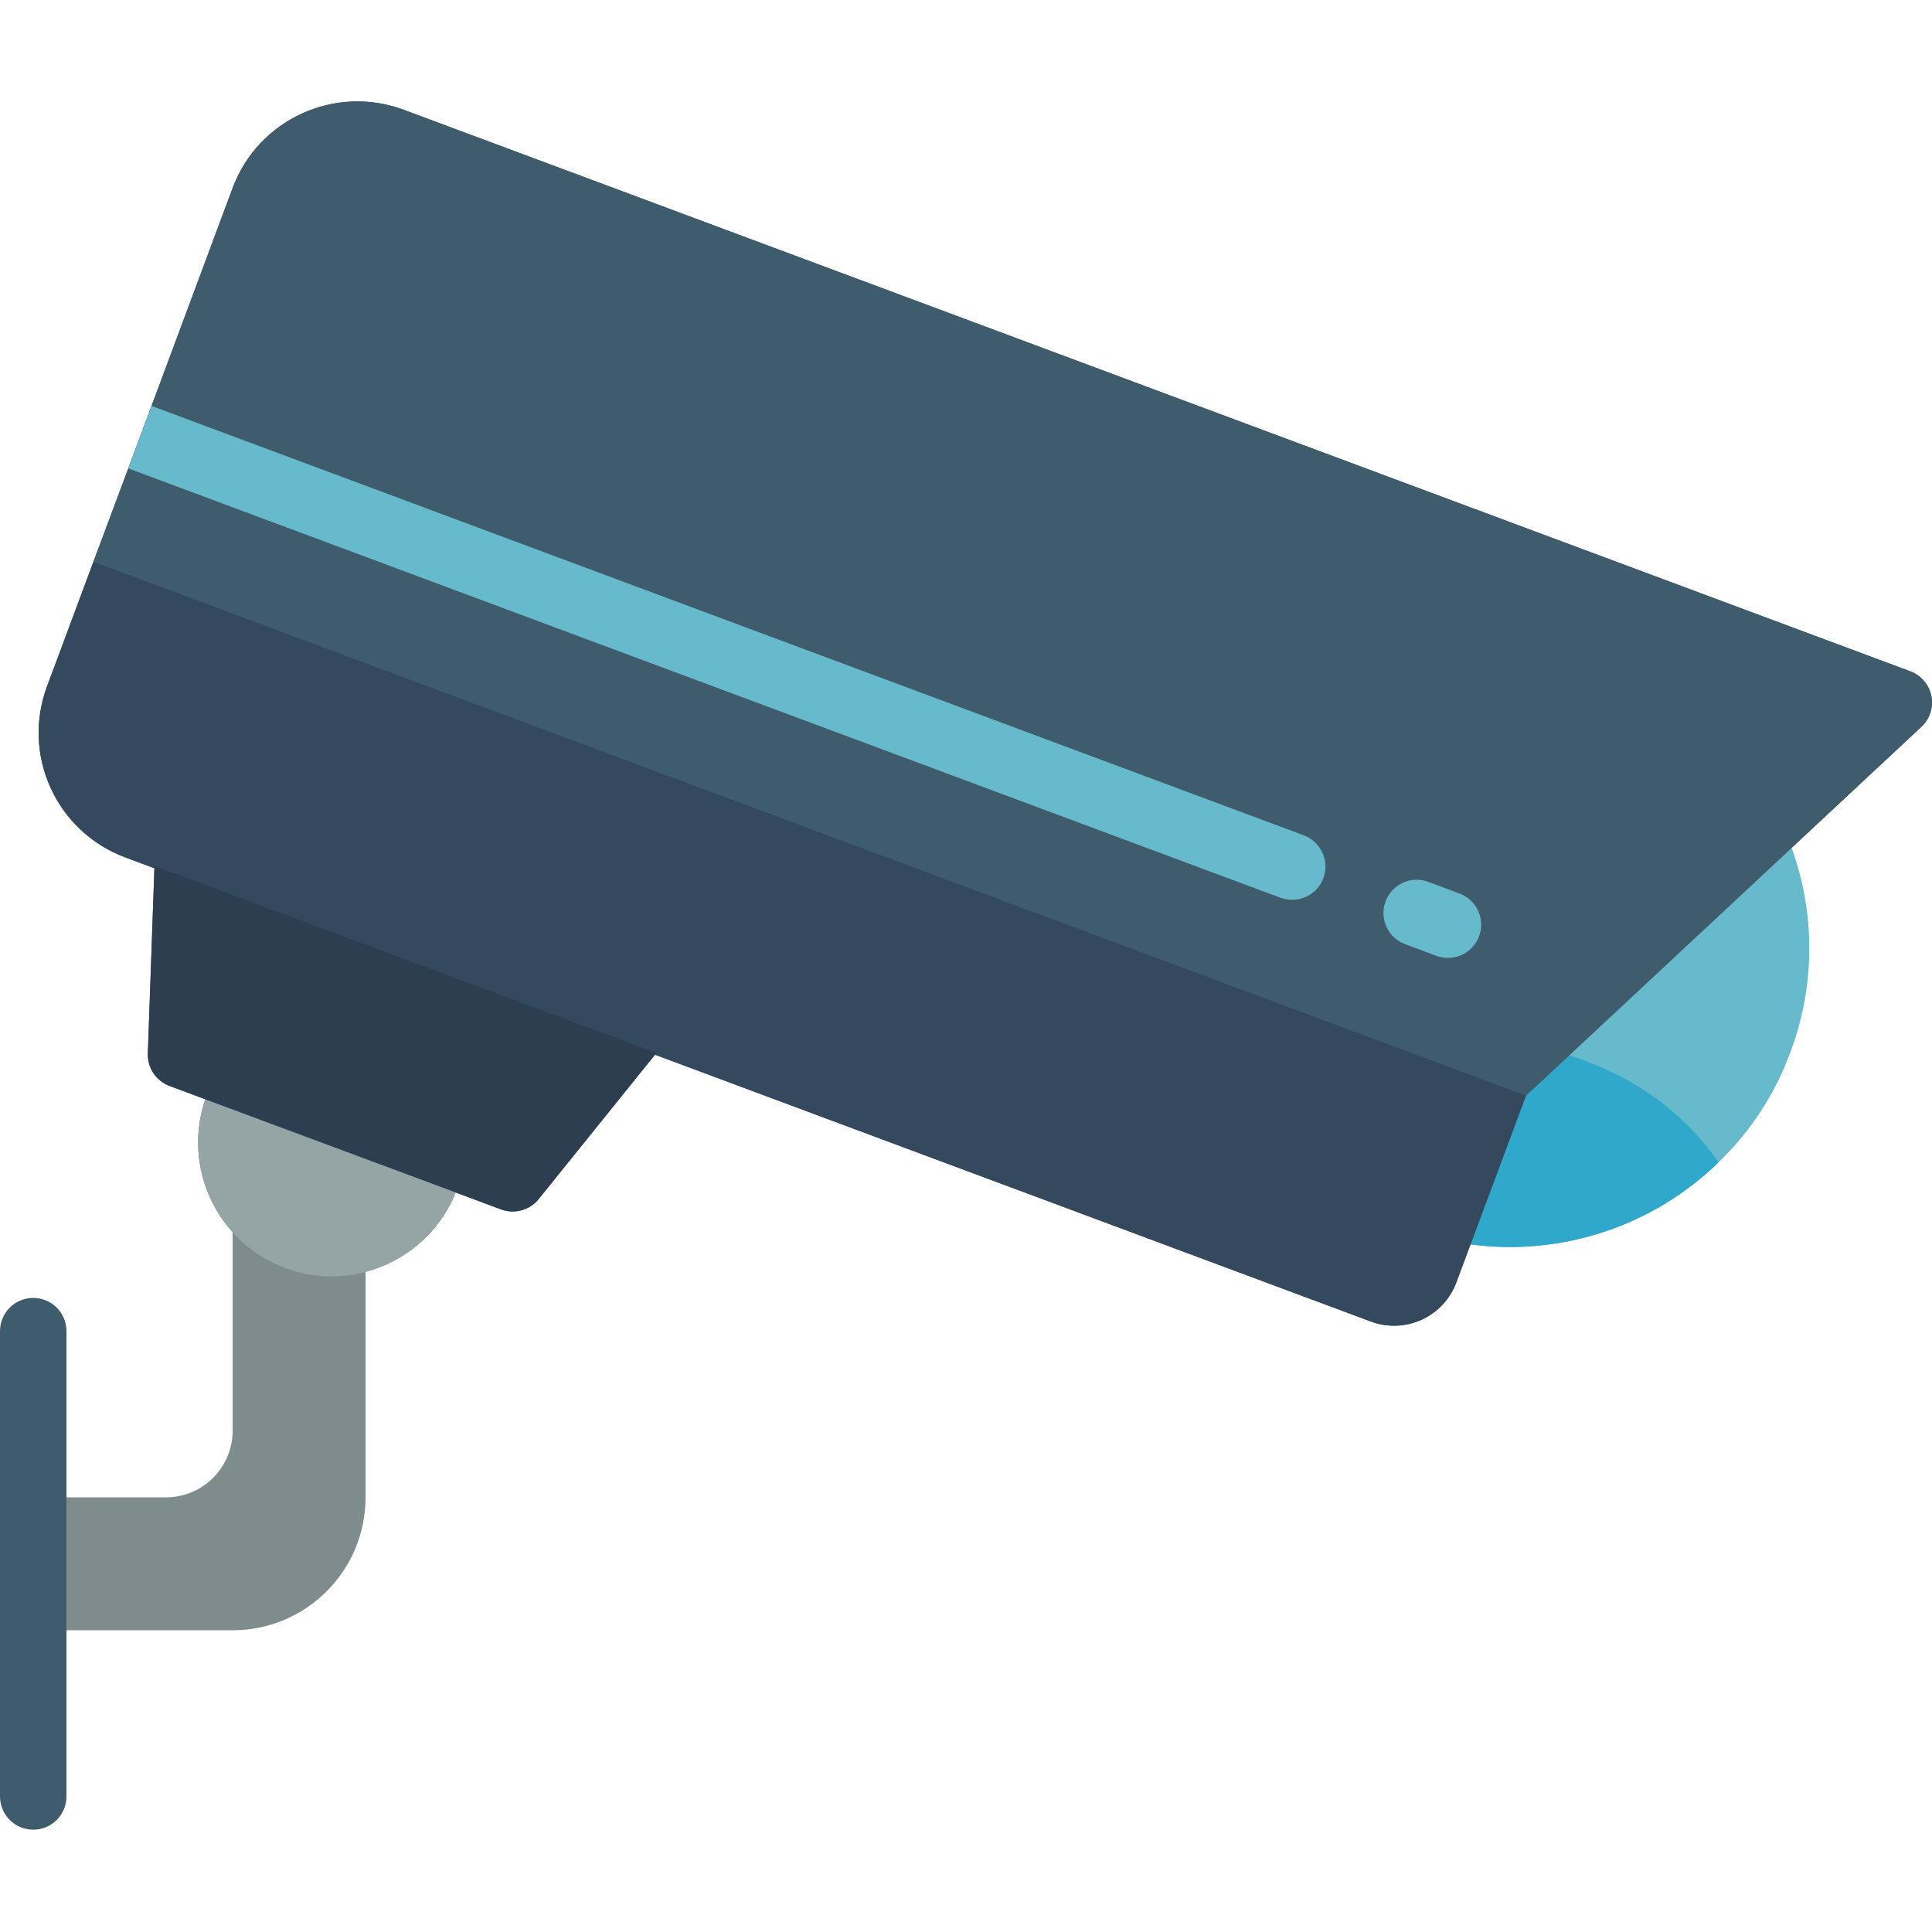 <svg height="504pt" viewBox="0 -26 504.477 504" width="504pt" xmlns="http://www.w3.org/2000/svg"><path d="m467.48 248.543c-3.98 10.875-10.391 20.699-18.742 28.723-17.152 16.691-41.016 24.594-64.738 21.434l-64.305-38.875 9.199-10.938 67.168-79.922 71.766 26.207c6.266 17.258 6.141 36.191-.348 53.371zm0 0" fill="#67b9cc"/><path d="m448.738 277.266c-17.152 16.691-41.016 24.594-64.738 21.434l-64.305-38.875 9.199-10.938 21.609-2.602s66.906-14.145 98.234 30.98zm0 0" fill="#2fa8cc"/><path d="m95.457 305.988v58.75c0 19.172-15.539 34.711-34.711 34.711h-52.066v-34.711h34.711c9.574-.027 17.328-7.781 17.355-17.355v-52.066zm0 0" fill="#7f8c8d"/><g fill="#3f5c6c"><path d="m8.68 451.52c-4.793 0-8.68-3.887-8.68-8.68v-121.492c0-4.793 3.887-8.676 8.68-8.676 4.789 0 8.676 3.883 8.676 8.676v121.492c0 4.793-3.887 8.68-8.676 8.68zm0 0"/><path d="m498.844 149.047-393.406-146.613c-17.973-6.691-37.969 2.434-44.691 20.395l-21.176 56.926-6.074 16.316-9.109 24.383-12.105 32.543c-3.215 8.629-2.871 18.18.957 26.551 3.828 8.375 10.824 14.883 19.453 18.098l7.625 2.848-1.734 48.352c-.129 3.762 2.16 7.184 5.684 8.496l63.352 23.605-54.023-20.117c-6.039 17.875 3.219 37.312 20.902 43.883 17.688 6.57 37.391-2.102 44.488-19.582l11.82 4.406c3.527 1.312 7.5.223 9.863-2.707l30.375-37.672 186.914 69.668c4.316 1.609 9.09 1.438 13.277-.477 4.188-1.914 7.445-5.414 9.051-9.73l18.18-48.785 103.27-96.328c2.188-2.051 3.164-5.086 2.574-8.031-.59-2.941-2.656-5.371-5.465-6.426zm0 0"/><path d="m501.734 163.523-103.27 96.324-374.078-139.395 9.109-24.383 6.074-16.316 21.176-56.926c6.723-17.961 26.719-27.086 44.691-20.395l393.406 146.656c2.801 1.059 4.855 3.484 5.445 6.418.586 2.934-.379 5.961-2.555 8.016zm0 0"/></g><path d="m24.398 120.445 374.055 139.406-18.184 48.789c-1.605 4.312-4.863 7.812-9.051 9.723-4.184 1.914-8.961 2.086-13.273.48l-325.262-121.223c-17.965-6.695-27.102-26.688-20.406-44.652zm0 0" fill="#35495e"/><path d="m378.055 223.887c-1.035 0-2.066-.191-3.035-.555l-8.133-3.039c-2.906-1.082-5.012-3.637-5.523-6.695s.645-6.156 3.039-8.129c2.391-1.977 5.652-2.523 8.559-1.438l8.133 3.039c3.945 1.457 6.277 5.539 5.531 9.68-.75 4.145-4.359 7.152-8.57 7.137zm0 0" fill="#67b9cc"/><path d="m345.555 203.07c-1.27 3.398-4.523 5.652-8.156 5.641-1.035-.004-2.059-.18-3.035-.523l-300.867-112.117 6.074-16.316 300.867 112.121c4.492 1.691 6.777 6.688 5.117 11.195zm0 0" fill="#67b9cc"/><path d="m130.805 289.555-86.496-32.238c-3.523-1.316-5.812-4.738-5.684-8.496l1.719-48.961 131.039 48.848-30.746 38.184c-2.371 2.898-6.324 3.969-9.832 2.664zm0 0" fill="#2c3e50"/><path d="m118.992 285.137c-7.043 17.562-26.801 26.312-44.539 19.723-17.738-6.594-26.992-26.121-20.859-44.023zm0 0" fill="#95a5a5"/></svg>